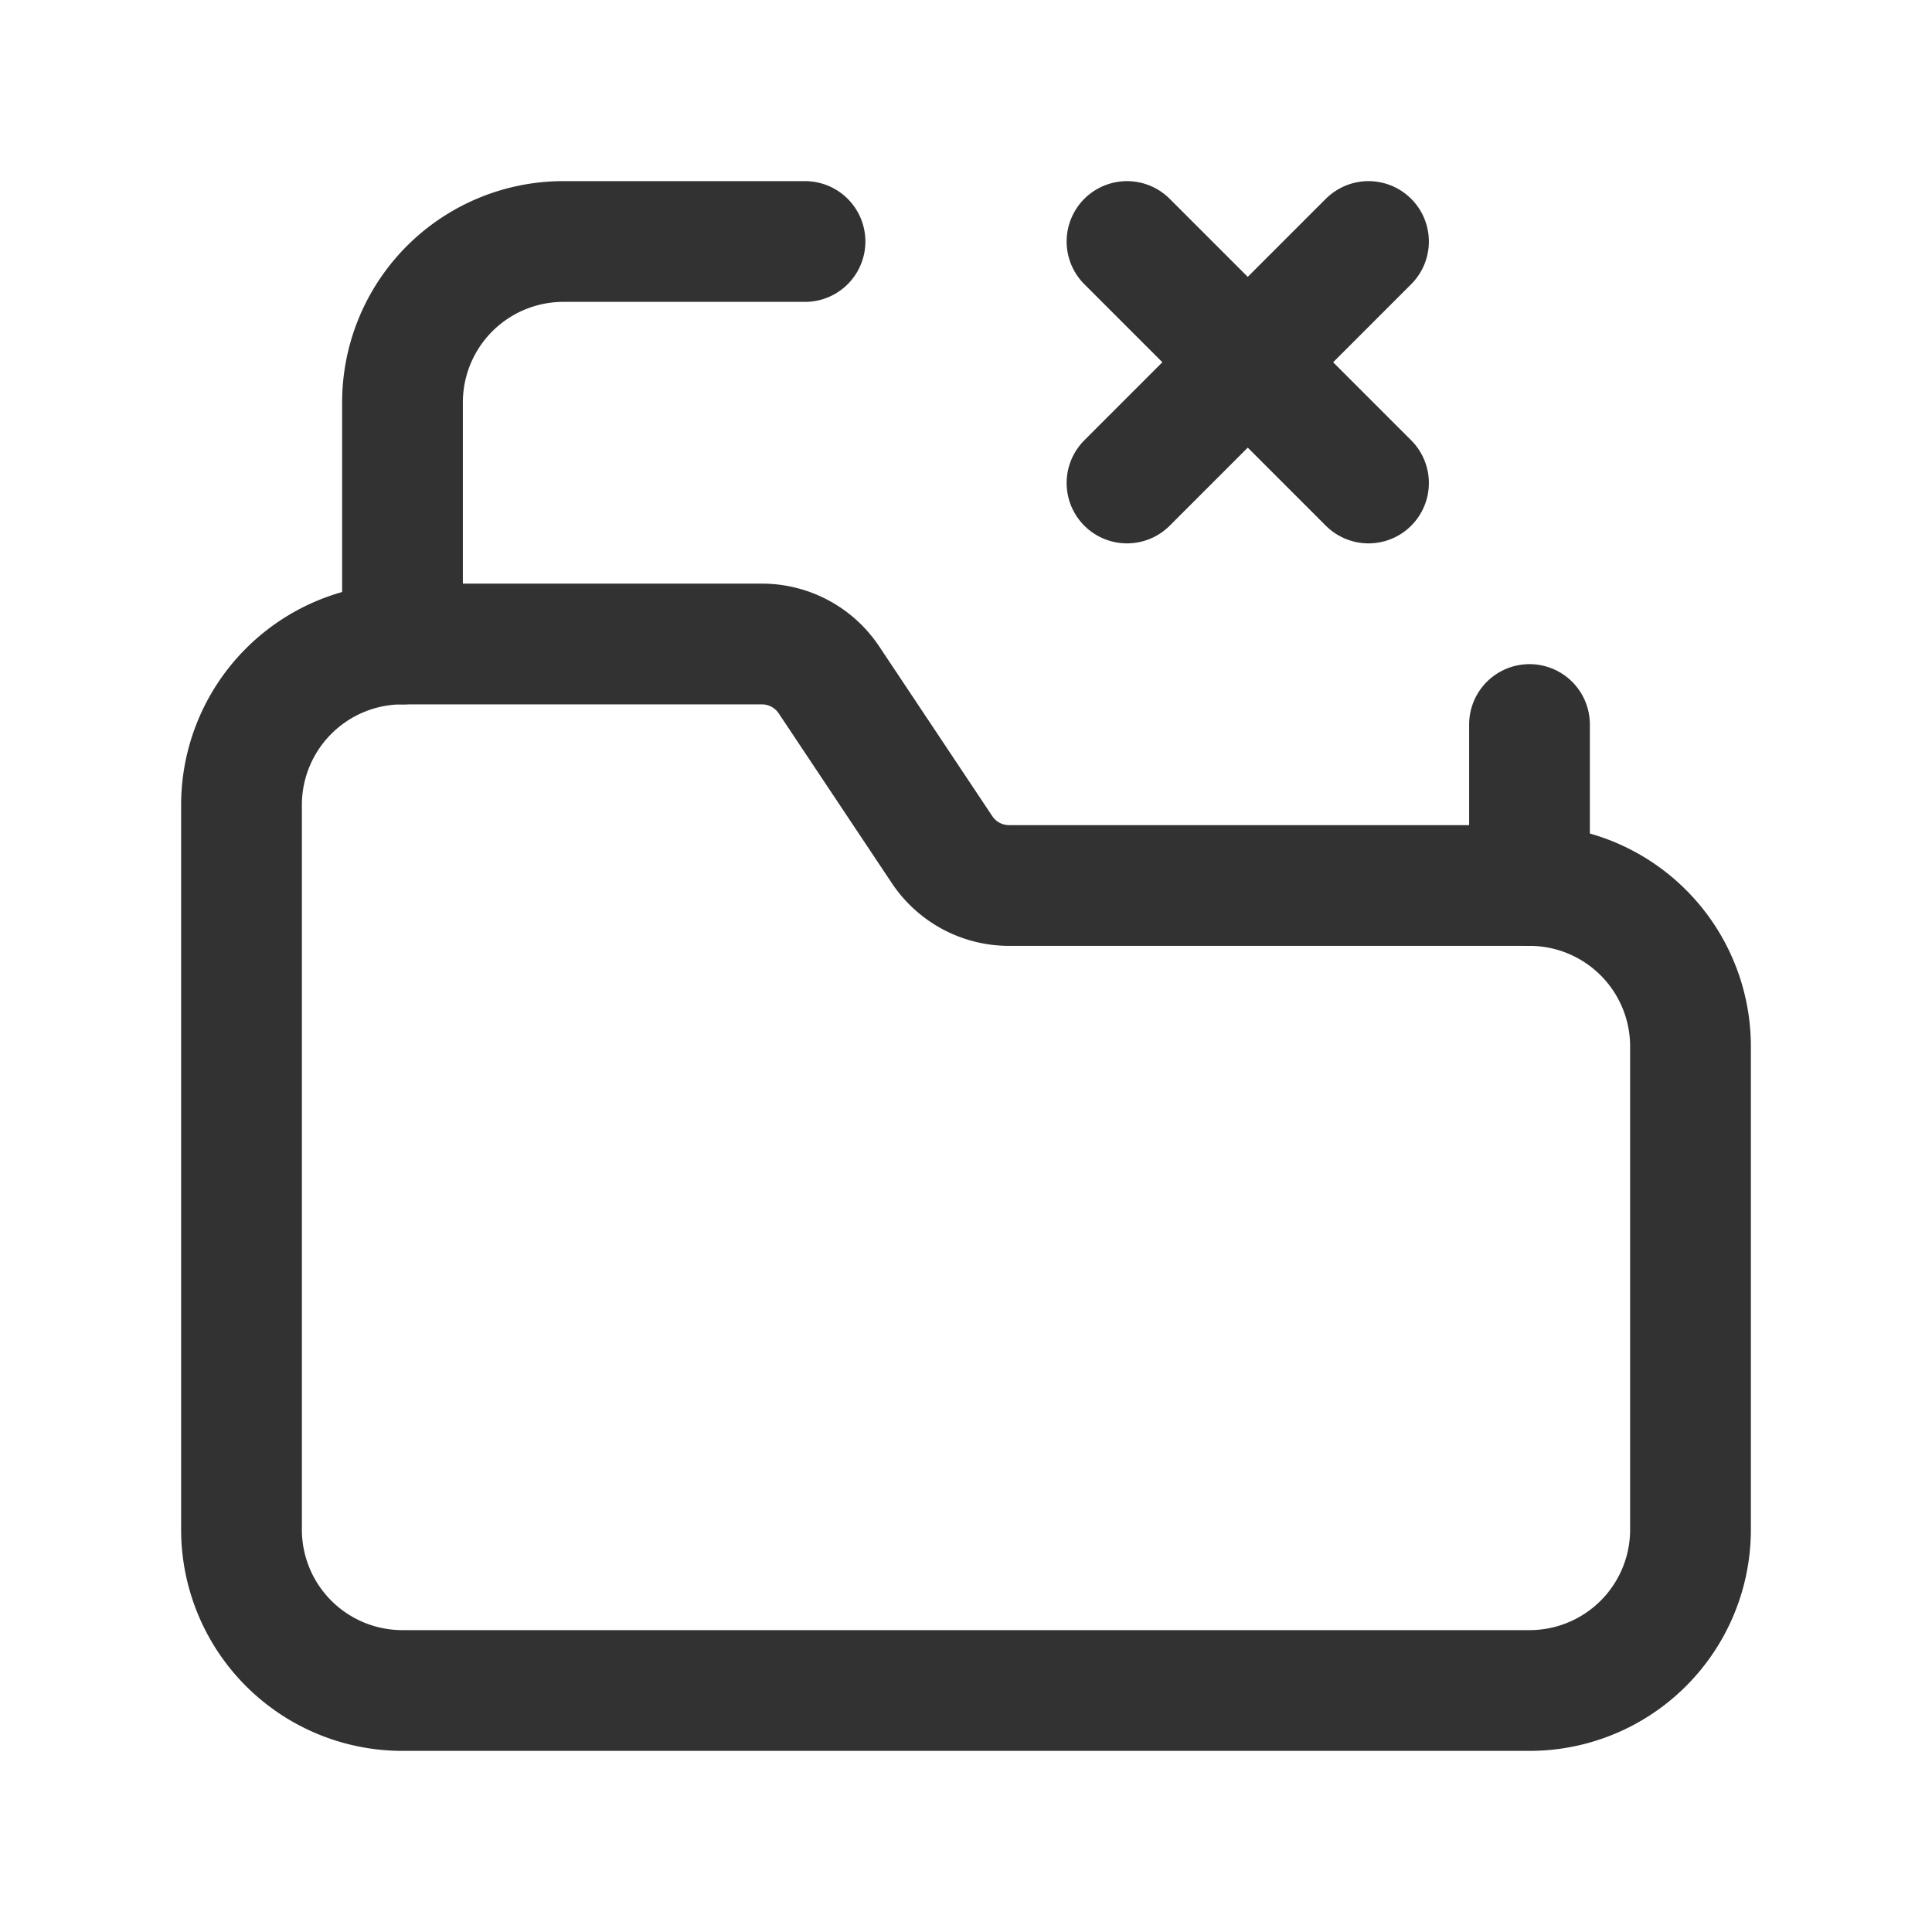 <svg xmlns="http://www.w3.org/2000/svg" viewBox="0 0 24 24"><path d="M0,0H24V24H0Z" fill="none"/><path d="M19,9v2" fill="none" stroke="#323232" stroke-linecap="round" stroke-linejoin="round" stroke-width="1.5"/><path d="M5,8V5A1.999,1.999,0,0,1,7,3h3" fill="none" stroke="#323232" stroke-linecap="round" stroke-linejoin="round" stroke-width="1.5"/><path d="M21,19V13a2,2,0,0,0-2-2H12.535a1,1,0,0,1-.832-.445L10.297,8.445A1,1,0,0,0,9.465,8H5a2,2,0,0,0-2,2v9a1.999,1.999,0,0,0,2,2H19A1.999,1.999,0,0,0,21,19Z" fill="none" stroke="#323232" stroke-linecap="round" stroke-linejoin="round" stroke-width="1.5"/><line x1="14" y1="3" x2="17" y2="6" fill="none" stroke="#323232" stroke-linecap="round" stroke-linejoin="round" stroke-width="1.5"/><line x1="14" y1="6" x2="17" y2="3" fill="none" stroke="#323232" stroke-linecap="round" stroke-linejoin="round" stroke-width="1.5"/></svg>